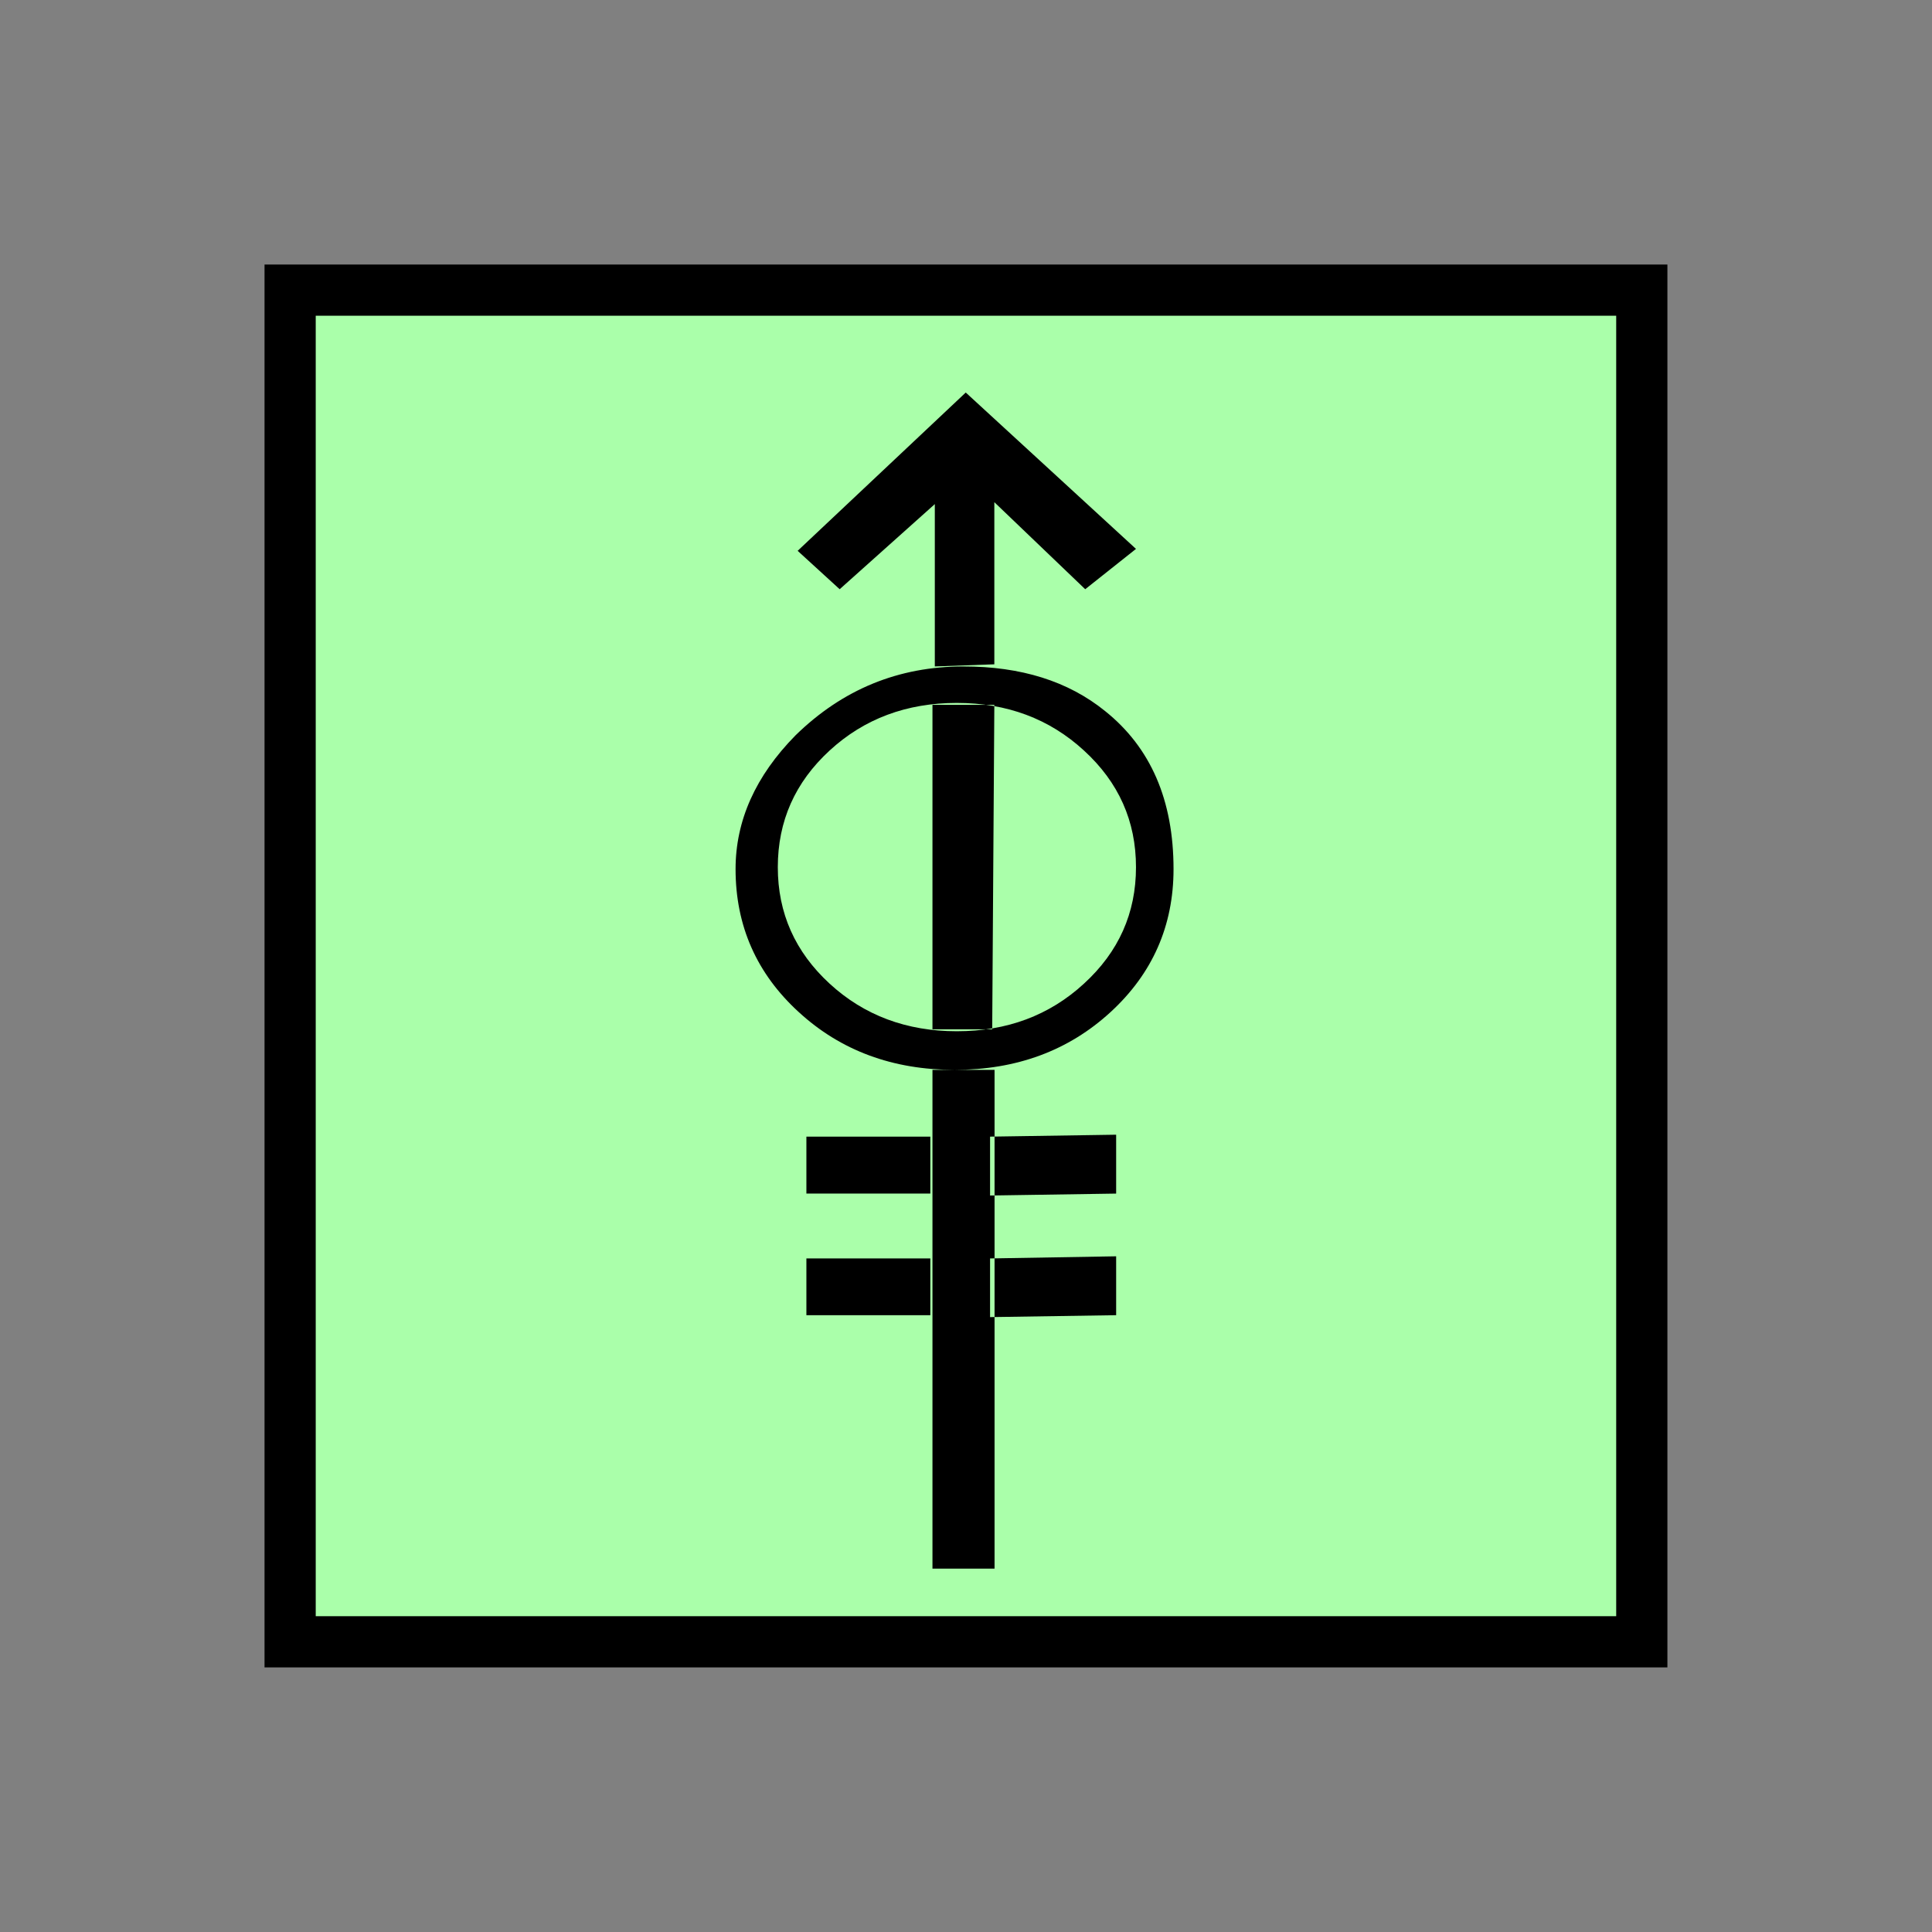 <?xml version="1.0" encoding="UTF-8" standalone="no"?>
<svg
   xmlns:dc="http://purl.org/dc/elements/1.1/"
   xmlns:cc="http://creativecommons.org/ns#"
   xmlns:rdf="http://www.w3.org/1999/02/22-rdf-syntax-ns#"
   xmlns:svg="http://www.w3.org/2000/svg"
   xmlns="http://www.w3.org/2000/svg"
   id="svg11"
   height="95.75mm"
   width="95.75mm"
   version="1.0">
  <rect width="100%" height="100%" fill="#808080" stroke="none"/>
  <defs
     id="defs3">
    <pattern
       y="0"
       x="0"
       height="6"
       width="6"
       patternUnits="userSpaceOnUse"
       id="EMFhbasepattern" />
  </defs>
  <path
     id="path5"
     d="  M 54.345,54.345   L 54.345,307.531   L 307.531,307.531   L 307.531,54.345   L 54.345,54.345   z "
     style="fill:#aaffaa;fill-rule:evenodd;fill-opacity:1;stroke:none;" />
  <path
     id="path7"
     d="  M 54.345,54.345   L 307.531,54.345   L 307.531,307.531   L 54.345,307.531   z "
     style="fill:none;stroke:#000000;stroke-width:9.59px;stroke-linecap:butt;stroke-linejoin:miter;stroke-miterlimit:10;stroke-dasharray:none;stroke-opacity:1;" />
  <path
     id="path9"
     d="  M 149.61,189.569   C 141.738,182.377 137.782,173.426 137.782,162.796   C 137.782,153.686 141.538,145.334 149.01,137.742   C 157.841,129.11 168.311,124.835 180.459,124.835   C 191.248,124.835 200.079,127.592 206.992,133.186   C 215.543,140.019 219.819,149.889 219.819,162.796   C 219.819,173.426 215.863,182.377 208.031,189.569   C 200.159,196.802 190.409,200.399 178.82,200.399   C 167.232,200.399 157.482,196.802 149.61,189.569   z  M 203.036,184.255   C 209.549,178.301 212.786,171.028 212.786,162.437   C 212.786,153.805 209.549,146.533 203.036,140.579   C 196.562,134.625 188.61,131.668 179.22,131.668   C 169.829,131.668 161.877,134.625 155.404,140.579   C 148.93,146.533 145.694,153.805 145.694,162.437   C 145.694,171.028 148.93,178.301 155.404,184.255   C 161.877,190.209 169.829,193.166 179.22,193.166   C 188.61,193.166 196.562,190.209 203.036,184.255   z  M 180.898,73.526   L 149.41,103.176   L 157.282,110.369   L 175.104,94.425   L 175.104,124.835   L 186.253,124.435   L 186.253,94.065   L 203.276,110.369   L 212.786,102.817   z  M 151.048,223.575   L 151.048,212.906   L 174.265,212.906   L 174.265,223.575   z  M 151.048,246.352   L 151.048,235.723   L 174.265,235.723   L 174.265,246.352   z  M 174.664,192.806   L 185.853,192.806   L 186.253,132.027   L 174.664,132.027   z  M 174.664,293.825   L 186.293,293.825   L 186.293,200.399   L 174.664,200.399   z  M 185.454,223.935   L 185.454,212.906   L 209.07,212.546   L 209.07,223.575   z  M 185.454,246.712   L 185.454,235.723   L 209.07,235.323   L 209.07,246.352   z "
     style="fill:#000000;fill-rule:evenodd;fill-opacity:1;stroke:none;" />
</svg>
